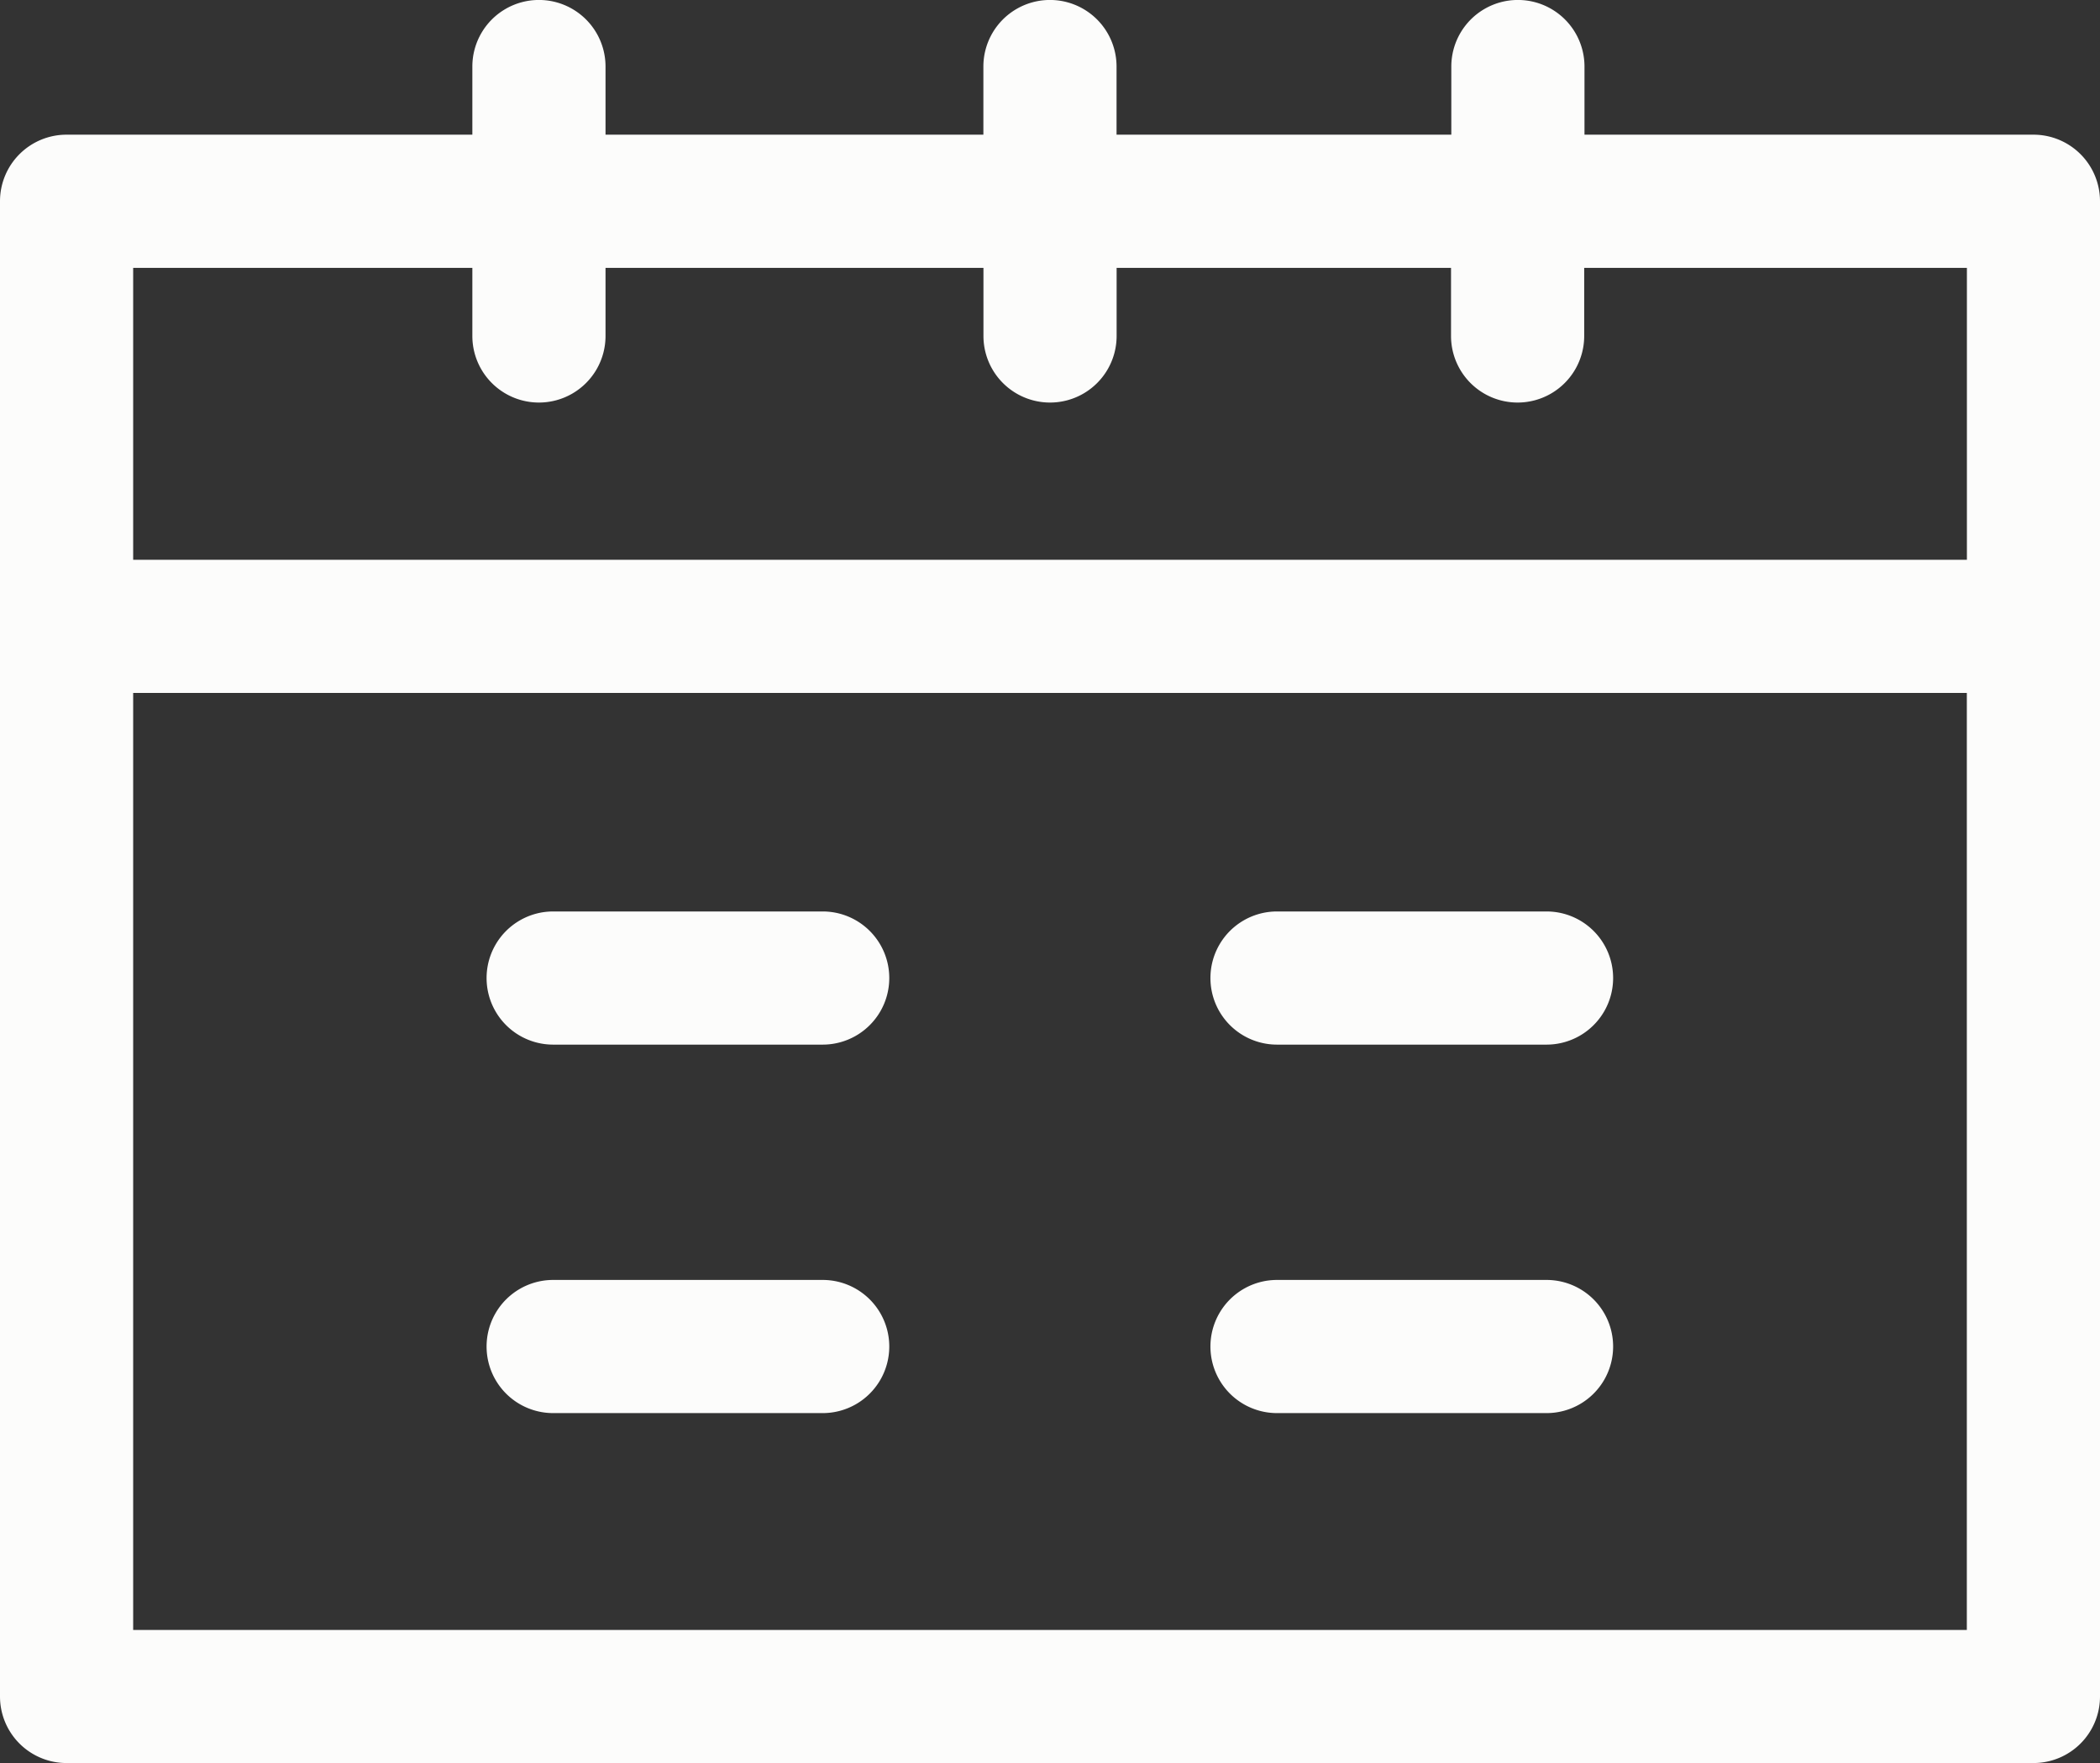 <svg xmlns="http://www.w3.org/2000/svg" xmlns:xlink="http://www.w3.org/1999/xlink" width="29" height="24.35" viewBox="0 0 29 24.35">
  <rect x="0" y="0" width="29" height="24.35" fill="#333333" stroke="none"/>
  <defs>
    <clipPath id="clip-path">
      <rect id="Rechteck_354" data-name="Rechteck 354" width="29" height="24.35" fill="#fcfcfb"/>
    </clipPath>
  </defs>
  <g id="Gruppe_498" data-name="Gruppe 498" clip-path="url(#clip-path)">
    <path id="Pfad_899" data-name="Pfad 899" d="M11.95,13.692H8.228a.919.919,0,1,0,0,1.839H11.95a.919.919,0,1,0,0-1.839" transform="translate(-0.589 -1.104)" fill="#fcfcfb"/>
    <path id="Pfad_900" data-name="Pfad 900" d="M22.825,13.692H19.1a.919.919,0,1,0,0,1.839h3.722a.919.919,0,0,0,0-1.839" transform="translate(-1.465 -1.104)" fill="#fcfcfb"/>
    <path id="Pfad_901" data-name="Pfad 901" d="M11.95,19.227H8.228a.919.919,0,1,0,0,1.839H11.95a.919.919,0,1,0,0-1.839" transform="translate(-0.589 -1.55)" fill="#fcfcfb"/>
    <path id="Pfad_902" data-name="Pfad 902" d="M22.825,19.227H19.1a.919.919,0,1,0,0,1.839h3.722a.919.919,0,0,0,0-1.839" transform="translate(-1.465 -1.55)" fill="#fcfcfb"/>
    <path id="Pfad_903" data-name="Pfad 903" d="M28.081,1.86h-6.2V.919a.919.919,0,1,0-1.839,0V1.86H15.419V.919a.919.919,0,0,0-1.839,0V1.86H8.362V.919a.919.919,0,0,0-1.839,0V1.86H.919A.919.919,0,0,0,0,2.779V23.43a.919.919,0,0,0,.919.919H28.081A.919.919,0,0,0,29,23.43V2.779a.919.919,0,0,0-.919-.919M6.523,3.7V4.64a.919.919,0,1,0,1.839,0V3.7h5.219V4.64a.919.919,0,1,0,1.839,0V3.7h4.618V4.64a.919.919,0,1,0,1.839,0V3.7h5.285V7.731H1.839V3.7ZM1.839,9.57H27.161V22.511H1.839Z" transform="translate(0 0)" fill="#fcfcfb"/>
  </g>
</svg>
